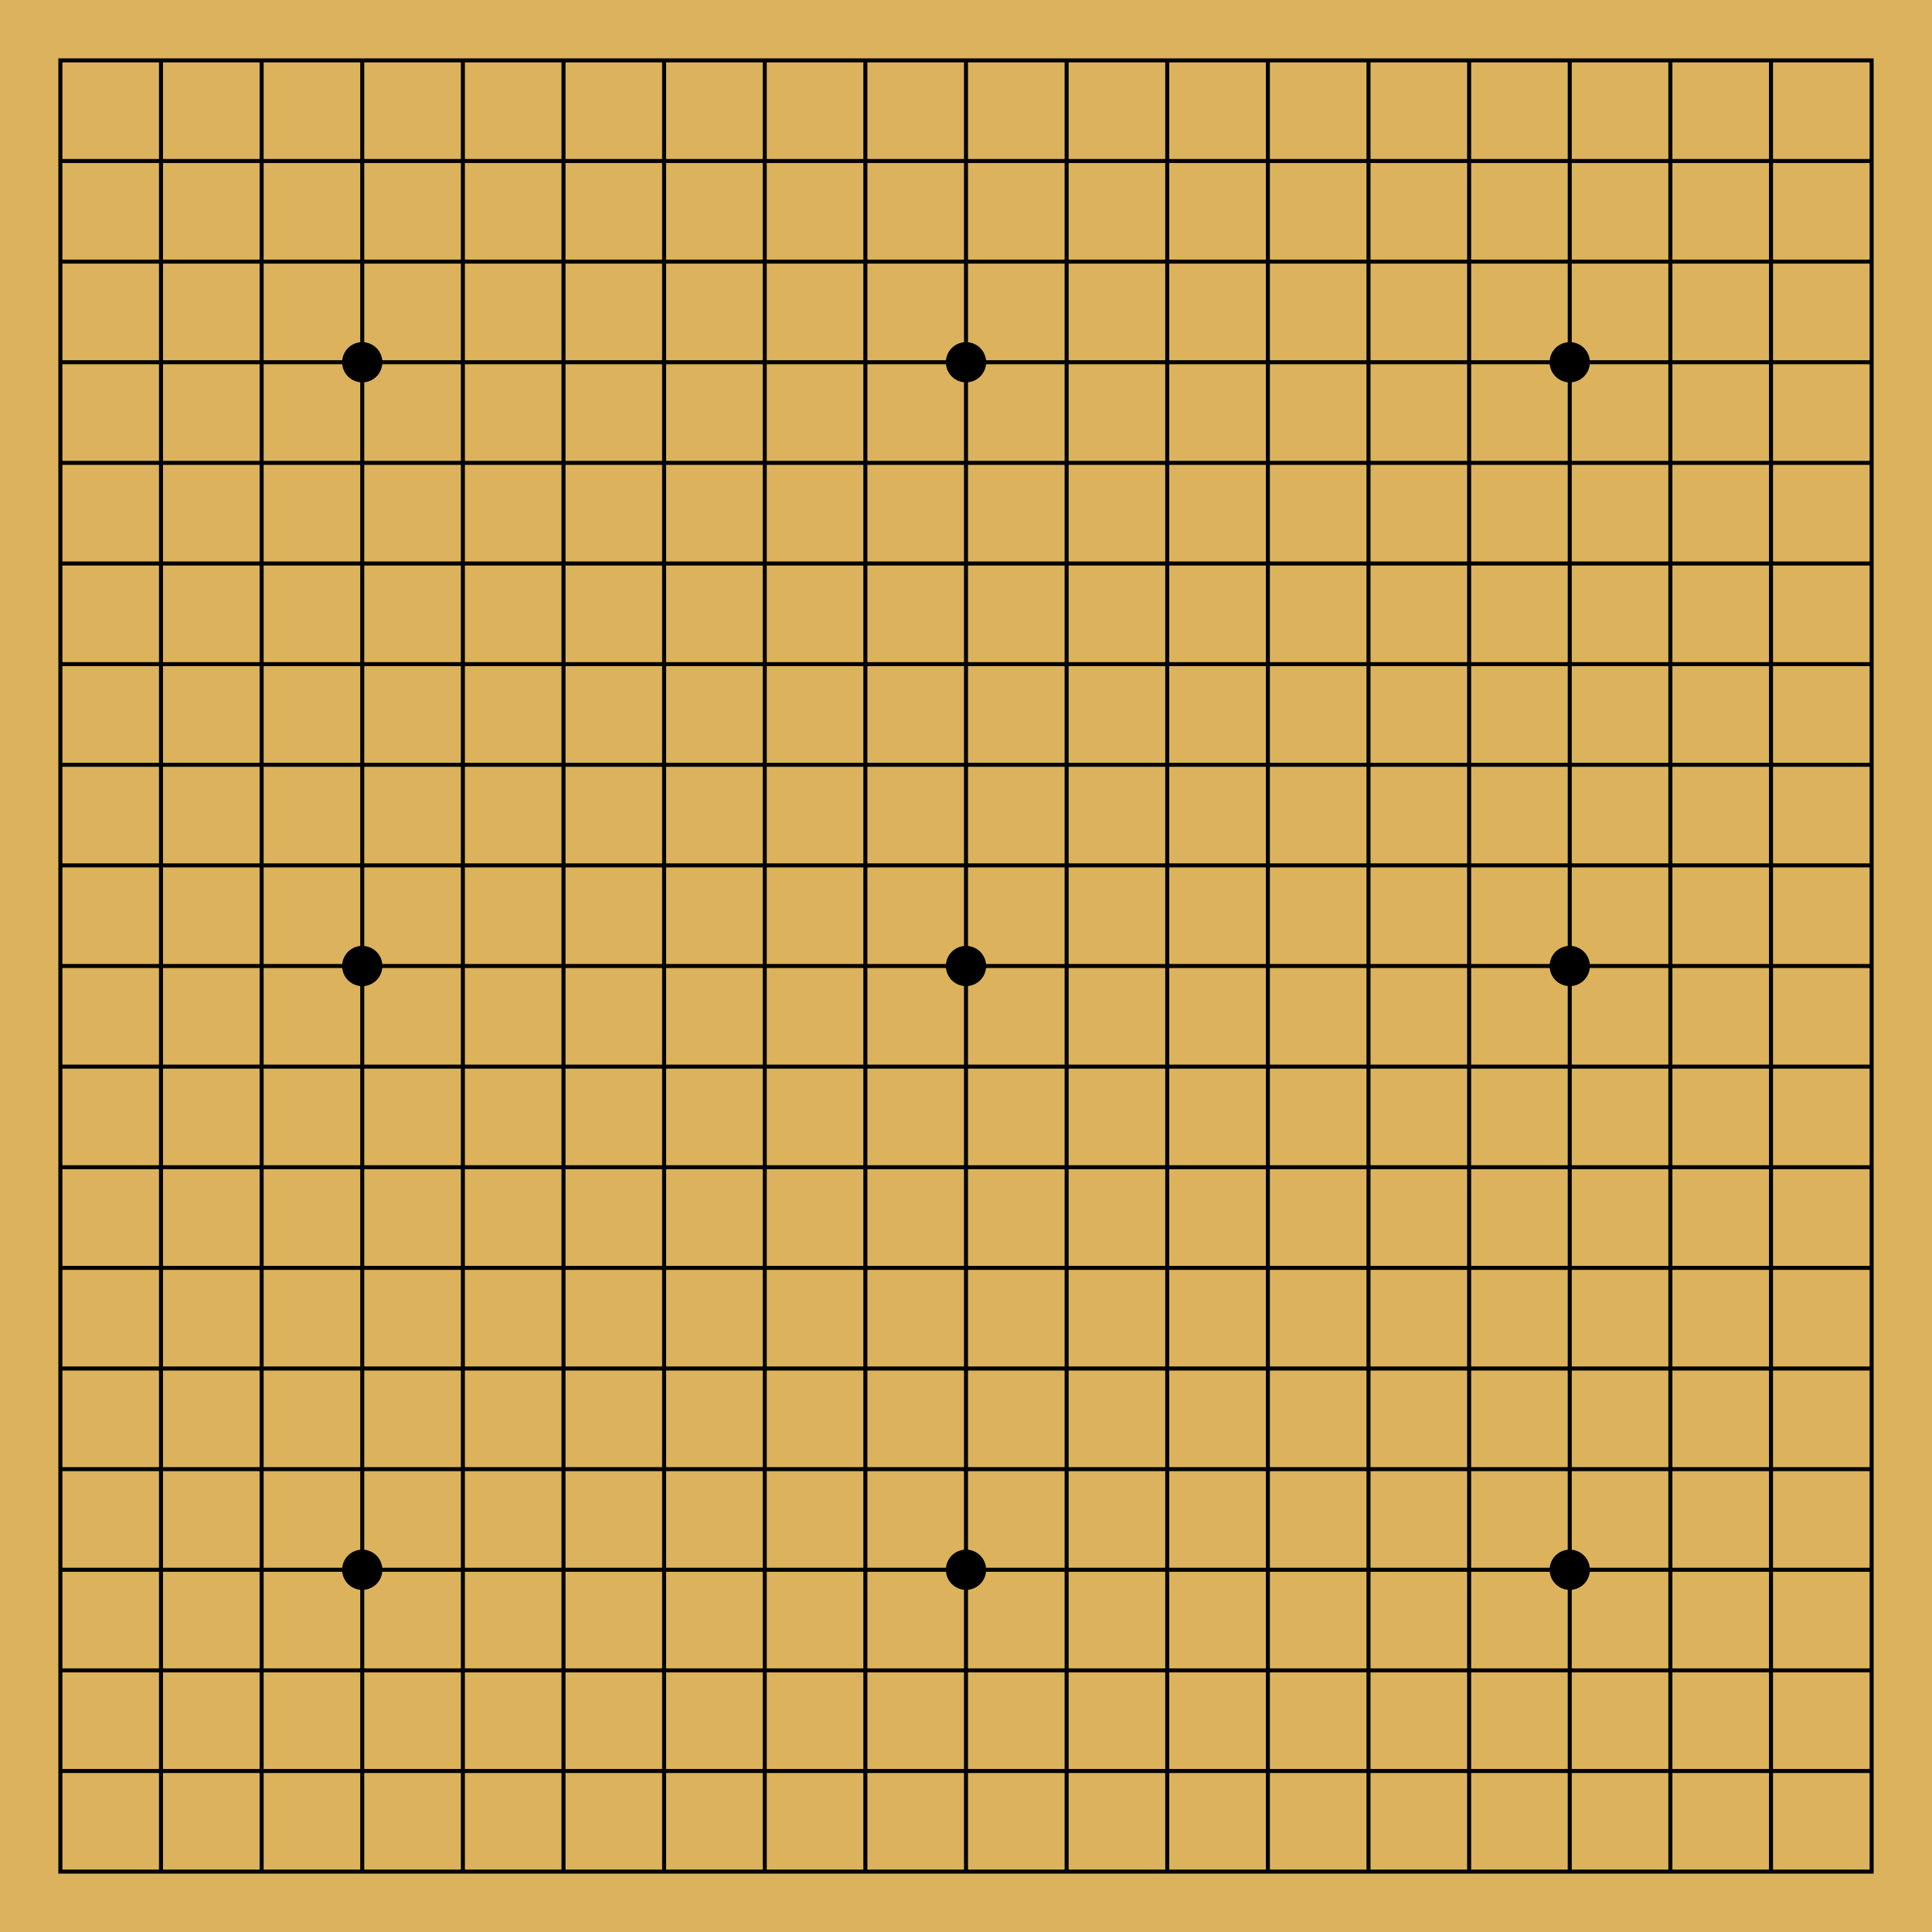 <?xml version="1.0" encoding="UTF-8"?>
<svg xmlns="http://www.w3.org/2000/svg" width="960" height="960" viewBox="0 0 96 96">
<rect width="96" height="96" fill="#DCB35C"/>
<path stroke="#000" stroke-width=".2" fill="none" d="M2.9,93h90.2m-.2-5H3m0-5h90m0-5H3m0-5h90m0-5H3m0-5h90m0-5H3m0-5h90m0-5H3m0-5h90m0-5H3m0-5h90m0-5H3m0-5h90m0-5H3m0-5h90m0-5H3m-.1-5h90.2M3,3V93m5,0V3m5,0V93m5,0V3m5,0V93m5,0V3m5,0V93m5,0V3m5,0V93m5,0V3m5,0V93m5,0V3m5,0V93m5,0V3m5,0V93m5,0V3m5,0V93m5,0V3m5,0V93m5,0V3"/>
<path stroke="#000" stroke-width="2" stroke-linecap="round" d="M18,78l0,0m30,0l0,0m30,0l0,0m0-30l0,0m-30,0l0,0m-30,0l0,0m0-30l0,0m30,0l0,0m30,0l0,0"/>
</svg>